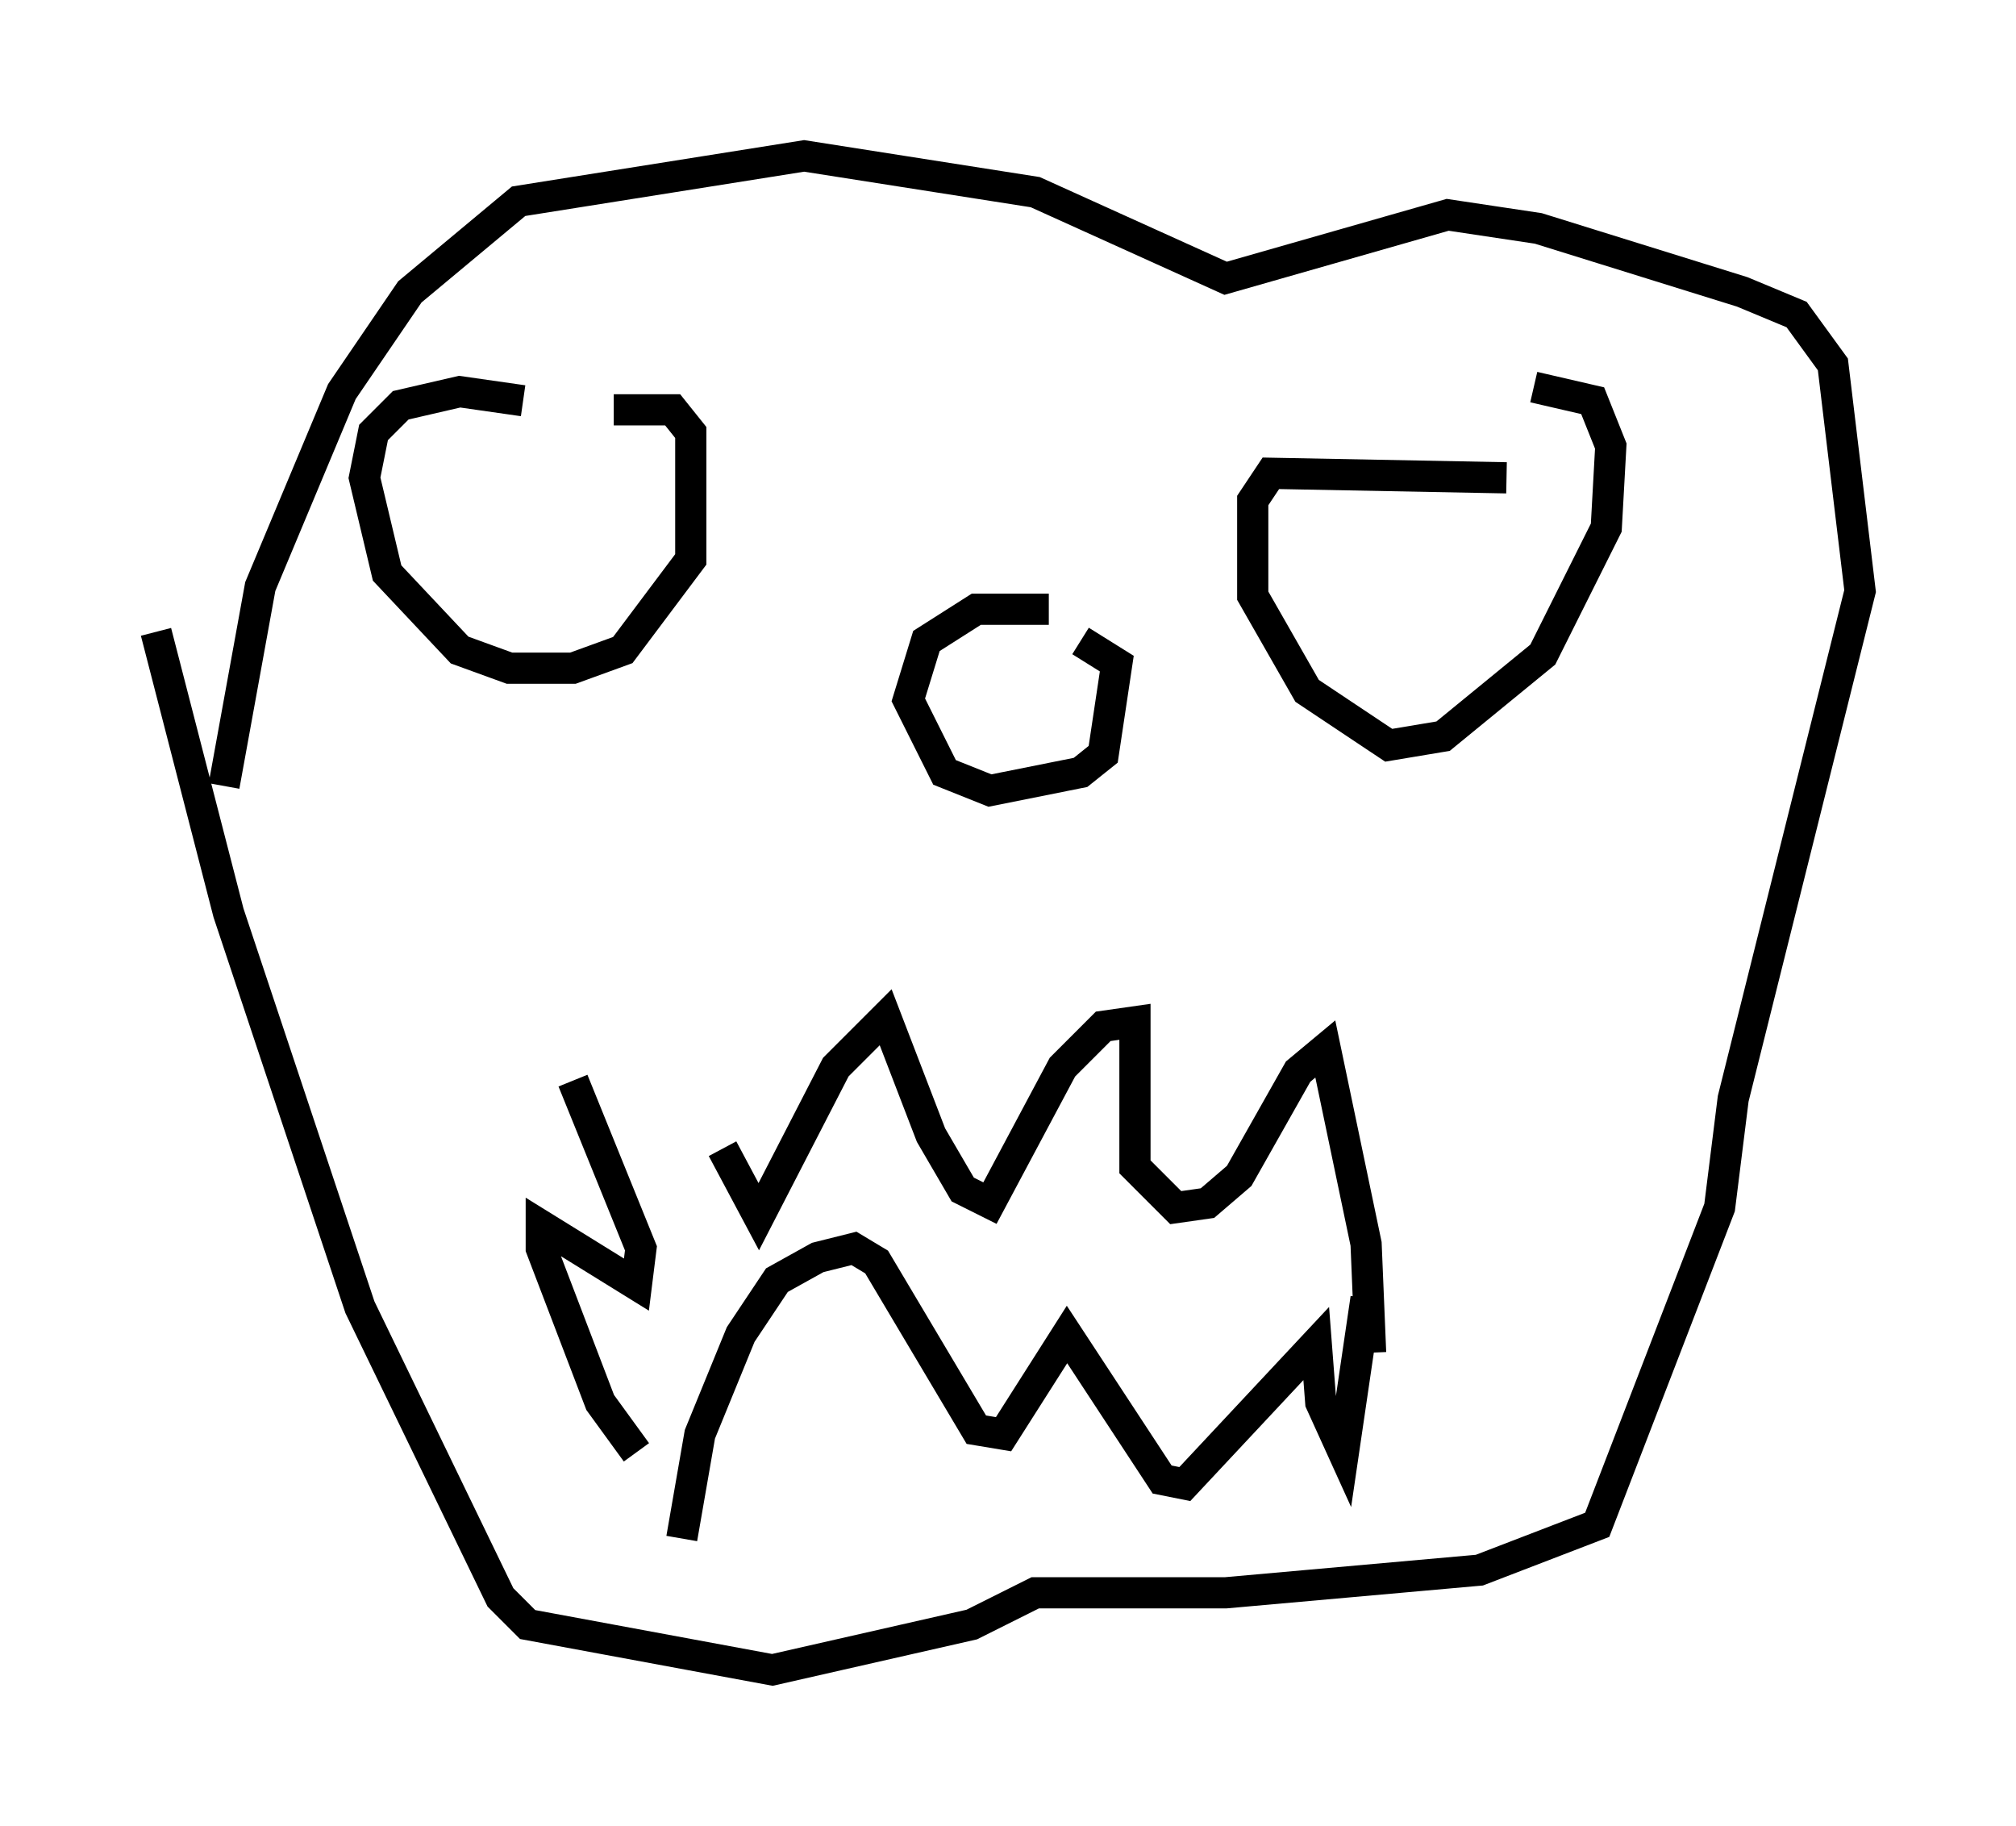 <?xml version="1.0" encoding="utf-8" ?>
<svg baseProfile="full" height="58.514" version="1.1" width="64.614" xmlns="http://www.w3.org/2000/svg" xmlns:ev="http://www.w3.org/2001/xml-events" xmlns:xlink="http://www.w3.org/1999/xlink"><defs /><rect fill="white" height="58.514" width="64.614" x="0" y="0" /><path d="M20.542, 33.614 m2.615, 3.196 l1.162, 2.179 2.469, -4.793 l1.598, -1.598 1.453, 3.777 l1.017, 1.743 0.872, 0.436 l2.324, -4.358 1.307, -1.307 l1.017, -0.145 0.0, 4.648 l1.307, 1.307 1.017, -0.145 l1.017, -0.872 1.888, -3.341 l0.872, -0.726 1.307, 6.246 l0.145, 3.486 m-22.078, 5.955 l0.581, -3.341 1.307, -3.196 l1.162, -1.743 1.307, -0.726 l1.162, -0.291 0.726, 0.436 l3.196, 5.374 0.872, 0.145 l2.034, -3.196 3.05, 4.648 l0.726, 0.145 4.212, -4.503 l0.145, 1.888 0.726, 1.598 l0.726, -4.939 m-23.385, 4.939 l-1.162, -1.598 -1.888, -4.939 l0.0, -0.726 3.05, 1.888 l0.145, -1.162 -2.179, -5.374 m15.251, -15.106 l-2.324, 0.0 -1.598, 1.017 l-0.581, 1.888 1.162, 2.324 l1.453, 0.581 2.905, -0.581 l0.726, -0.581 0.436, -2.905 l-1.162, -0.726 m-17.866, -7.698 l-2.034, -0.291 -1.888, 0.436 l-0.872, 0.872 -0.291, 1.453 l0.726, 3.05 2.324, 2.469 l1.598, 0.581 2.034, 0.0 l1.598, -0.581 2.179, -2.905 l0.0, -4.067 -0.581, -0.726 l-1.888, 0.0 m28.614, 2.179 l-7.553, -0.145 -0.581, 0.872 l0.0, 3.05 1.743, 3.05 l2.615, 1.743 1.743, -0.291 l3.196, -2.615 2.034, -4.067 l0.145, -2.615 -0.581, -1.453 l-1.888, -0.436 m-41.978, 12.782 l1.162, -6.391 2.615, -6.246 l2.179, -3.196 3.486, -2.905 l9.151, -1.453 7.408, 1.162 l6.101, 2.76 7.117, -2.034 l2.905, 0.436 6.536, 2.034 l1.743, 0.726 1.162, 1.598 l0.872, 7.263 -4.067, 16.268 l-0.436, 3.486 -3.922, 10.168 l-3.777, 1.453 -8.134, 0.726 l-6.101, 0.0 -2.034, 1.017 l-6.391, 1.453 -7.844, -1.453 l-0.872, -0.872 -4.503, -9.296 l-4.212, -12.637 -2.324, -9.006 " fill="none" stroke="black" stroke-width="1" /></svg>